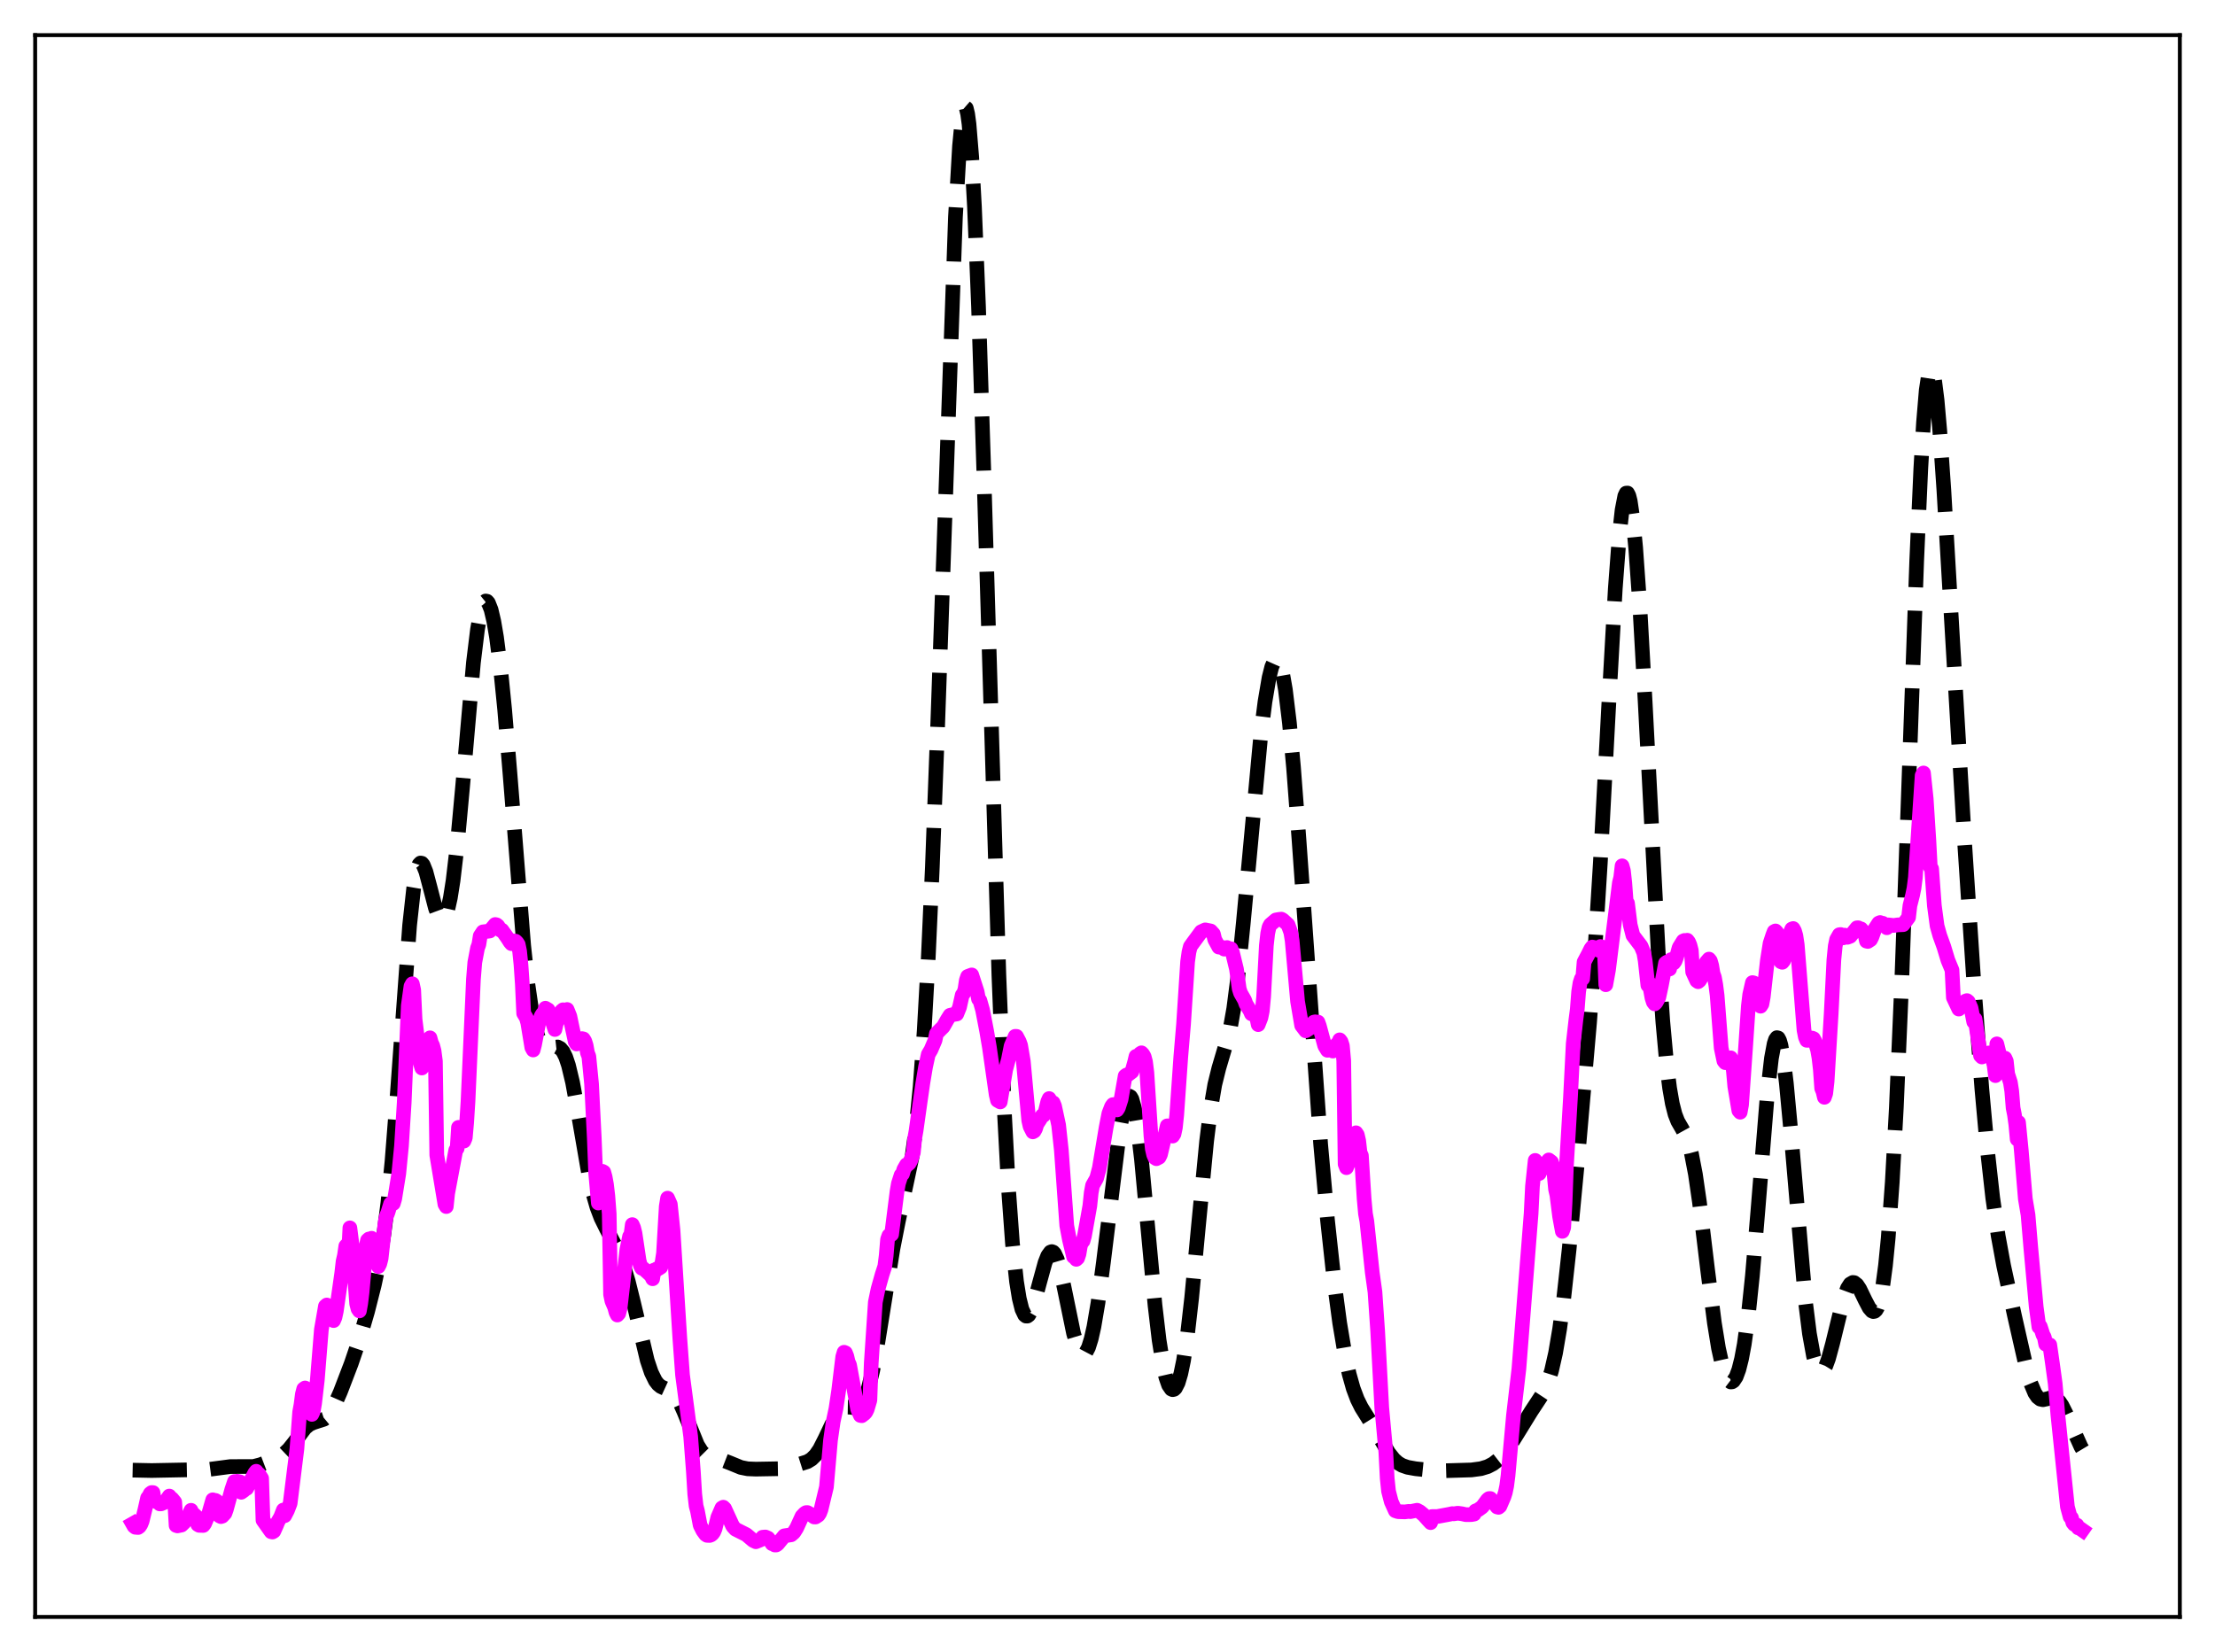 <?xml version="1.0" encoding="utf-8" standalone="no"?>
<!DOCTYPE svg PUBLIC "-//W3C//DTD SVG 1.1//EN"
  "http://www.w3.org/Graphics/SVG/1.1/DTD/svg11.dtd">
<svg xmlns:xlink="http://www.w3.org/1999/xlink" width="453.6pt" height="338.4pt" viewBox="0 0 453.6 338.4" xmlns="http://www.w3.org/2000/svg" version="1.1">
 <defs>
  <style type="text/css">*{stroke-linejoin: round; stroke-linecap: butt}</style>
 </defs>
 <g id="figure_1">
  <g id="patch_1">
   <path d="M 0 338.4 
L 453.6 338.4 
L 453.6 0 
L 0 0 
z
" style="fill: #ffffff"/>
  </g>
  <g id="axes_1">
   <g id="patch_2">
    <path d="M 7.2 331.2 
L 446.4 331.2 
L 446.4 7.2 
L 7.2 7.2 
z
" style="fill: #ffffff"/>
   </g>
   <g id="matplotlib.axis_1"/>
   <g id="matplotlib.axis_2"/>
   <g id="line2d_1">
    <path d="M 27.164 301.135 
L 31.056 301.215 
L 42.734 300.989 
L 47.183 300.402 
L 51.91 300.388 
L 53.3 300.032 
L 55.524 299.187 
L 57.193 298.403 
L 58.305 297.648 
L 59.139 296.852 
L 60.251 295.461 
L 62.475 292.505 
L 63.309 291.804 
L 64.144 291.414 
L 66.368 290.69 
L 66.924 290.229 
L 67.758 289.155 
L 68.592 287.637 
L 69.705 285.106 
L 71.929 279.299 
L 73.597 274.395 
L 75.265 268.657 
L 76.656 263.17 
L 77.768 257.912 
L 78.602 252.885 
L 79.436 246.36 
L 80.27 237.939 
L 81.382 223.79 
L 83.885 189.51 
L 84.719 181.889 
L 85.275 178.697 
L 85.831 177.052 
L 86.109 176.774 
L 86.387 176.823 
L 86.665 177.162 
L 87.221 178.546 
L 88.056 181.693 
L 89.168 185.992 
L 89.724 187.507 
L 90.28 188.313 
L 90.558 188.403 
L 90.836 188.267 
L 91.114 187.894 
L 91.67 186.408 
L 92.226 183.903 
L 92.782 180.377 
L 93.616 173.284 
L 94.729 161.171 
L 96.953 135.717 
L 97.787 128.903 
L 98.343 125.774 
L 98.899 123.849 
L 99.177 123.333 
L 99.455 123.107 
L 99.733 123.159 
L 100.011 123.48 
L 100.568 124.885 
L 101.124 127.248 
L 101.68 130.514 
L 102.514 137.027 
L 103.348 145.354 
L 104.46 158.76 
L 107.241 193.668 
L 108.075 201.403 
L 108.909 207.156 
L 109.743 211.022 
L 110.299 212.695 
L 110.855 213.774 
L 111.411 214.378 
L 111.967 214.627 
L 112.523 214.638 
L 114.192 214.455 
L 114.748 214.745 
L 115.304 215.411 
L 115.86 216.547 
L 116.416 218.208 
L 117.25 221.681 
L 118.362 227.763 
L 120.587 240.652 
L 121.421 244.396 
L 122.255 247.299 
L 123.089 249.497 
L 124.201 251.746 
L 126.426 255.976 
L 127.538 258.786 
L 128.65 262.432 
L 129.762 266.915 
L 132.543 278.645 
L 133.377 281.13 
L 134.211 282.83 
L 134.767 283.552 
L 135.323 284.011 
L 136.157 284.393 
L 137.269 284.851 
L 137.826 285.264 
L 138.382 285.887 
L 139.216 287.268 
L 140.05 289.134 
L 142.83 295.97 
L 143.665 297.306 
L 144.499 298.146 
L 145.333 298.583 
L 146.445 298.816 
L 148.113 299.13 
L 149.503 299.668 
L 151.728 300.583 
L 153.118 300.861 
L 154.786 300.927 
L 160.347 300.828 
L 162.015 300.448 
L 165.352 299.393 
L 166.186 298.885 
L 167.02 298.067 
L 167.854 296.856 
L 168.967 294.666 
L 171.191 289.974 
L 172.025 288.855 
L 172.581 288.42 
L 173.137 288.219 
L 173.971 288.233 
L 175.084 288.37 
L 175.64 288.247 
L 176.196 287.852 
L 176.752 287.094 
L 177.308 285.903 
L 177.864 284.237 
L 178.698 280.837 
L 179.532 276.465 
L 180.923 267.798 
L 182.869 255.733 
L 183.981 250.077 
L 186.762 237.018 
L 187.596 230.976 
L 188.43 222.568 
L 189.264 211.112 
L 190.098 196.164 
L 190.932 177.617 
L 192.044 147.878 
L 195.659 44.486 
L 196.493 29.938 
L 197.049 24.177 
L 197.327 22.601 
L 197.605 21.927 
L 197.883 22.168 
L 198.161 23.324 
L 198.439 25.39 
L 198.995 32.168 
L 199.552 42.257 
L 200.386 62.771 
L 201.498 97.496 
L 204.556 199.732 
L 205.669 227.506 
L 206.503 243.2 
L 207.337 254.695 
L 208.171 262.505 
L 208.727 265.957 
L 209.283 268.195 
L 209.839 269.361 
L 210.117 269.581 
L 210.395 269.579 
L 210.673 269.372 
L 211.229 268.409 
L 211.786 266.845 
L 212.898 262.679 
L 214.01 258.628 
L 214.566 257.217 
L 215.122 256.463 
L 215.4 256.369 
L 215.678 256.475 
L 215.956 256.781 
L 216.512 257.975 
L 217.068 259.861 
L 217.903 263.633 
L 219.849 273.114 
L 220.683 275.89 
L 221.239 276.981 
L 221.517 277.272 
L 221.795 277.385 
L 222.073 277.318 
L 222.351 277.068 
L 222.907 276.016 
L 223.463 274.237 
L 224.02 271.76 
L 224.854 266.856 
L 225.966 258.557 
L 229.302 231.435 
L 230.137 226.97 
L 230.693 225.169 
L 230.971 224.69 
L 231.249 224.518 
L 231.527 224.668 
L 231.805 225.149 
L 232.361 227.12 
L 232.917 230.396 
L 233.751 237.43 
L 234.863 249.363 
L 236.532 267.387 
L 237.366 274.481 
L 238.2 279.702 
L 238.756 282.118 
L 239.312 283.715 
L 239.868 284.529 
L 240.146 284.652 
L 240.424 284.586 
L 240.702 284.331 
L 241.258 283.248 
L 241.814 281.375 
L 242.371 278.684 
L 243.205 273.103 
L 244.039 265.807 
L 245.429 251.099 
L 247.097 233.77 
L 247.931 227.076 
L 248.766 222.175 
L 249.6 218.804 
L 251.824 211.267 
L 252.658 206.548 
L 253.492 200.094 
L 254.605 189.117 
L 258.219 150.29 
L 259.053 143.721 
L 259.887 138.803 
L 260.443 136.591 
L 261 135.338 
L 261.278 135.097 
L 261.556 135.124 
L 261.834 135.427 
L 262.112 136.013 
L 262.668 138.046 
L 263.224 141.23 
L 264.058 148.082 
L 264.892 157.148 
L 266.004 171.824 
L 270.453 234.417 
L 271.843 249.826 
L 273.234 262.629 
L 274.346 270.976 
L 275.458 277.603 
L 276.292 281.452 
L 277.126 284.413 
L 277.96 286.629 
L 278.794 288.308 
L 280.463 290.98 
L 282.131 293.769 
L 284.355 297.539 
L 285.468 298.935 
L 286.302 299.669 
L 287.136 300.162 
L 288.248 300.551 
L 289.916 300.851 
L 293.253 301.196 
L 296.033 301.249 
L 301.316 301.093 
L 303.262 300.835 
L 304.653 300.413 
L 305.765 299.833 
L 306.877 298.969 
L 307.989 297.787 
L 309.101 296.295 
L 310.77 293.625 
L 313.55 289.11 
L 316.052 285.311 
L 316.887 283.443 
L 317.721 280.814 
L 318.555 277.14 
L 319.389 272.224 
L 320.223 266.006 
L 321.335 255.908 
L 323.004 238.314 
L 325.506 209.595 
L 326.618 194.565 
L 327.73 176.643 
L 329.399 145.294 
L 330.789 120.573 
L 331.623 109.495 
L 332.179 104.468 
L 332.735 101.601 
L 333.013 101.013 
L 333.291 100.993 
L 333.569 101.537 
L 333.847 102.634 
L 334.403 106.418 
L 334.96 112.161 
L 335.794 123.908 
L 336.906 143.818 
L 339.686 197.049 
L 340.52 209.252 
L 341.355 218.435 
L 341.911 222.86 
L 342.467 226.058 
L 343.023 228.236 
L 343.579 229.671 
L 344.413 231.113 
L 345.247 232.625 
L 345.803 234.104 
L 346.359 236.167 
L 347.194 240.512 
L 348.028 246.266 
L 349.696 260.113 
L 351.086 271.001 
L 351.92 276.147 
L 352.754 279.91 
L 353.311 281.606 
L 353.867 282.657 
L 354.423 283.076 
L 354.701 283.051 
L 354.979 282.869 
L 355.535 282.03 
L 356.091 280.529 
L 356.647 278.316 
L 357.203 275.326 
L 358.037 269.261 
L 358.871 261.26 
L 359.984 248.082 
L 361.93 224.081 
L 362.764 216.767 
L 363.32 213.777 
L 363.598 212.934 
L 363.876 212.546 
L 364.154 212.616 
L 364.432 213.141 
L 364.71 214.109 
L 365.266 217.289 
L 365.823 221.919 
L 366.657 230.876 
L 369.715 266.514 
L 370.549 273.179 
L 371.383 277.786 
L 371.94 279.701 
L 372.496 280.725 
L 372.774 280.92 
L 373.052 280.916 
L 373.33 280.722 
L 373.886 279.815 
L 374.442 278.312 
L 375.276 275.239 
L 377.5 266.133 
L 378.335 263.874 
L 378.891 263.009 
L 379.447 262.689 
L 379.725 262.729 
L 380.281 263.168 
L 380.837 264.004 
L 381.949 266.307 
L 382.783 267.903 
L 383.339 268.54 
L 383.617 268.656 
L 383.895 268.603 
L 384.174 268.356 
L 384.452 267.891 
L 385.008 266.209 
L 385.564 263.375 
L 386.12 259.219 
L 386.676 253.593 
L 387.51 242.139 
L 388.344 226.882 
L 389.456 200.873 
L 390.847 161.792 
L 392.515 114.816 
L 393.349 96.056 
L 393.905 86.57 
L 394.461 79.916 
L 395.017 76.246 
L 395.295 75.526 
L 395.573 75.524 
L 395.851 76.207 
L 396.129 77.536 
L 396.686 81.932 
L 397.242 88.27 
L 398.076 100.383 
L 399.744 128.937 
L 402.246 171.406 
L 404.193 201.009 
L 405.861 223.078 
L 406.973 235.388 
L 408.085 245.387 
L 409.198 253.145 
L 410.31 259.216 
L 412.534 269.475 
L 415.037 280.512 
L 415.871 283.346 
L 416.705 285.34 
L 417.261 286.157 
L 417.817 286.59 
L 418.373 286.708 
L 419.207 286.527 
L 420.041 286.294 
L 420.597 286.308 
L 421.154 286.559 
L 421.71 287.091 
L 422.266 287.904 
L 423.1 289.558 
L 426.158 296.366 
L 426.436 296.831 
L 426.436 296.831 
" clip-path="url(#pff20f863ed)" style="fill: none; stroke-dasharray: 11.1,4.8; stroke-dashoffset: 0; stroke: #000000; stroke-width: 3"/>
   </g>
   <g id="line2d_2">
    <path d="M 27.164 312.131 
L 27.442 312.62 
L 27.72 312.839 
L 28.276 312.884 
L 28.554 312.679 
L 28.832 312.267 
L 29.11 311.58 
L 29.666 309.285 
L 30.222 306.831 
L 30.5 306.486 
L 30.778 305.925 
L 31.056 305.722 
L 31.334 305.733 
L 31.612 307.445 
L 32.446 307.758 
L 32.725 308.056 
L 33.003 308.037 
L 33.837 307.667 
L 34.671 306.445 
L 34.949 306.905 
L 35.227 306.988 
L 35.783 307.673 
L 36.061 312.464 
L 36.339 312.554 
L 37.173 312.382 
L 37.729 311.841 
L 38.285 311.116 
L 39.12 309.359 
L 39.398 310.112 
L 39.676 310.155 
L 40.232 310.673 
L 40.51 312.277 
L 40.788 312.439 
L 41.622 312.463 
L 41.9 312.102 
L 42.734 310.106 
L 43.568 307.21 
L 43.846 307.484 
L 44.124 307.336 
L 44.402 307.5 
L 44.68 307.928 
L 44.959 310.509 
L 45.237 310.65 
L 45.515 310.566 
L 46.071 309.965 
L 46.349 309.193 
L 47.461 305.13 
L 48.017 303.474 
L 48.295 303.608 
L 48.573 303.417 
L 49.129 303.534 
L 49.407 305.668 
L 49.963 305.278 
L 50.241 304.949 
L 50.519 304.881 
L 52.188 301.715 
L 52.466 301.367 
L 52.744 301.8 
L 53.022 301.944 
L 53.578 302.834 
L 53.856 311.388 
L 55.524 313.751 
L 55.802 313.81 
L 56.08 313.641 
L 56.636 312.395 
L 56.914 311.691 
L 57.471 310.732 
L 58.027 309.301 
L 58.305 310.46 
L 58.861 309.386 
L 59.417 307.947 
L 60.807 296.767 
L 61.363 289.244 
L 61.641 287.733 
L 61.919 285.586 
L 62.197 284.497 
L 62.475 284.302 
L 62.753 288.932 
L 63.031 289.204 
L 63.588 289.365 
L 63.866 289.715 
L 64.144 289.106 
L 64.422 287.473 
L 64.978 282.722 
L 65.812 272.344 
L 66.646 267.549 
L 66.924 267.308 
L 67.202 270.155 
L 67.758 269.985 
L 68.036 270.05 
L 68.314 270.499 
L 68.592 269.85 
L 68.87 268.578 
L 69.983 260.775 
L 70.261 258.348 
L 70.539 257.158 
L 70.817 255.241 
L 71.095 254.943 
L 71.373 257.046 
L 71.651 251.51 
L 72.207 255.913 
L 73.041 267.054 
L 73.319 268.112 
L 73.597 268.519 
L 73.875 266.95 
L 74.153 264.694 
L 74.987 255.292 
L 75.265 254.043 
L 75.543 253.79 
L 75.822 254.153 
L 76.1 253.634 
L 76.656 255.277 
L 77.49 259.423 
L 77.768 258.872 
L 78.046 257.794 
L 78.88 250.306 
L 79.158 249.033 
L 79.436 248.368 
L 79.992 246.562 
L 80.27 246.339 
L 80.548 246.507 
L 80.826 245.575 
L 81.66 240.423 
L 82.217 234.756 
L 82.773 225.896 
L 83.607 205.986 
L 84.163 202.019 
L 84.441 201.515 
L 84.719 202.778 
L 84.997 208.773 
L 86.109 217.871 
L 86.387 218.764 
L 86.665 218.318 
L 86.943 217.609 
L 87.221 217.623 
L 87.777 213.353 
L 88.056 212.581 
L 88.334 213.612 
L 88.612 214.187 
L 88.89 215.247 
L 89.168 217.367 
L 89.446 236.603 
L 91.114 246.673 
L 91.392 247.142 
L 91.67 244.464 
L 93.338 235.574 
L 93.616 235.246 
L 93.894 230.924 
L 94.451 232.135 
L 94.729 233.316 
L 95.007 233.734 
L 95.285 233.076 
L 95.563 229.974 
L 95.841 225.625 
L 96.953 200.59 
L 97.231 197.14 
L 97.787 194.209 
L 98.065 193.459 
L 98.343 191.717 
L 98.899 190.878 
L 100.289 190.705 
L 101.402 189.371 
L 101.68 189.427 
L 101.958 189.649 
L 102.514 190.548 
L 102.792 190.527 
L 103.904 192.096 
L 104.46 192.97 
L 104.738 193.294 
L 105.016 192.718 
L 105.572 192.779 
L 105.85 193.039 
L 106.128 193.477 
L 106.406 194.84 
L 106.685 197.554 
L 106.963 201.547 
L 107.241 207.576 
L 107.797 208.507 
L 108.075 209.494 
L 108.909 214.561 
L 109.187 215.074 
L 109.465 213.997 
L 110.299 209.624 
L 110.855 208.088 
L 111.133 207.652 
L 111.411 207.451 
L 111.689 206.514 
L 112.245 206.843 
L 112.523 207.404 
L 113.636 210.876 
L 113.914 209.649 
L 115.026 207.067 
L 115.304 206.838 
L 115.582 206.9 
L 115.86 207.348 
L 116.138 206.781 
L 116.694 208.166 
L 117.25 210.811 
L 117.806 213.393 
L 118.084 213.841 
L 118.64 212.988 
L 119.197 212.744 
L 119.475 212.809 
L 119.753 213.26 
L 120.031 214.135 
L 120.309 215.678 
L 120.587 216.383 
L 121.143 222.025 
L 121.699 233.091 
L 121.977 240.165 
L 122.533 246.427 
L 123.089 241.901 
L 123.367 239.93 
L 123.645 240.081 
L 123.923 241.075 
L 124.201 242.605 
L 124.479 244.973 
L 124.757 248.626 
L 125.036 265.155 
L 125.314 266.494 
L 125.87 267.782 
L 126.148 268.815 
L 126.426 269.364 
L 126.704 269.057 
L 126.982 268.008 
L 128.372 255.971 
L 128.928 253.272 
L 129.206 252.933 
L 129.484 250.844 
L 129.762 251.493 
L 130.04 252.62 
L 130.874 258.207 
L 131.152 259.244 
L 131.431 259.784 
L 131.709 259.796 
L 133.099 261.061 
L 133.377 261.355 
L 133.655 261.937 
L 133.933 260.168 
L 134.211 260.321 
L 134.489 259.916 
L 134.767 259.905 
L 135.323 259.549 
L 135.601 258.484 
L 135.879 256.681 
L 136.435 247.136 
L 136.713 245.422 
L 137.269 246.67 
L 137.826 252.004 
L 139.216 274.082 
L 139.772 281.643 
L 141.44 294.244 
L 141.996 301.472 
L 142.274 306.037 
L 142.552 308.466 
L 142.83 309.499 
L 143.386 312.425 
L 143.943 313.536 
L 144.499 314.302 
L 144.777 314.488 
L 145.333 314.511 
L 145.611 314.403 
L 145.889 314.173 
L 146.167 313.781 
L 146.445 313.109 
L 147.001 310.806 
L 147.835 308.883 
L 148.113 308.726 
L 148.391 308.993 
L 150.06 312.626 
L 150.616 313.235 
L 152.84 314.355 
L 154.23 315.532 
L 154.786 315.801 
L 155.62 315.464 
L 155.899 315.323 
L 156.177 314.876 
L 156.733 314.825 
L 157.289 315.067 
L 157.845 315.788 
L 158.123 316.208 
L 158.401 316.272 
L 158.679 316.473 
L 158.957 316.464 
L 159.235 316.278 
L 160.625 314.585 
L 162.015 314.381 
L 162.572 313.902 
L 163.128 313.024 
L 164.24 310.59 
L 164.796 309.996 
L 165.074 309.831 
L 165.352 309.825 
L 165.908 310.138 
L 166.742 310.732 
L 167.02 310.73 
L 167.576 310.362 
L 167.854 309.945 
L 168.132 309.208 
L 169.245 304.572 
L 170.079 294.982 
L 170.635 291.15 
L 171.191 288.553 
L 171.747 284.845 
L 172.581 277.916 
L 172.859 276.989 
L 173.137 277.106 
L 173.415 277.8 
L 173.693 278.982 
L 173.971 279.579 
L 175.64 288.671 
L 176.196 289.934 
L 176.474 289.987 
L 177.03 289.558 
L 177.308 289.251 
L 177.586 288.679 
L 178.142 286.805 
L 178.42 279.201 
L 179.254 266.731 
L 179.81 264.051 
L 180.645 261.077 
L 181.201 259.364 
L 181.479 257.182 
L 181.757 253.869 
L 182.035 253.09 
L 182.313 253.039 
L 182.591 252.841 
L 183.147 248.446 
L 183.703 244.025 
L 183.981 242.425 
L 184.537 240.693 
L 184.815 240.489 
L 185.093 239.541 
L 185.649 238.567 
L 185.927 238.508 
L 186.205 238.261 
L 186.483 237.763 
L 187.04 236.093 
L 187.318 233.191 
L 187.596 231.631 
L 188.43 225.713 
L 188.986 221.85 
L 189.542 218.525 
L 190.098 215.967 
L 190.654 215.03 
L 191.488 213.066 
L 191.766 211.727 
L 192.6 210.867 
L 193.157 210.325 
L 193.991 208.848 
L 194.547 207.965 
L 195.103 207.829 
L 195.937 207.701 
L 196.493 206.315 
L 197.049 203.827 
L 197.327 203.495 
L 197.605 202.668 
L 197.883 200.811 
L 198.161 200.01 
L 198.995 199.696 
L 200.108 203.156 
L 200.386 204.637 
L 200.664 204.922 
L 201.22 206.877 
L 202.054 211.211 
L 202.61 214.484 
L 204 224.235 
L 204.278 225.394 
L 204.834 225.714 
L 205.947 219.113 
L 206.503 217.051 
L 207.059 214.265 
L 207.893 212.277 
L 208.171 212.285 
L 208.727 213.341 
L 209.005 214.113 
L 209.561 217.376 
L 210.673 229.522 
L 210.951 230.746 
L 211.508 231.844 
L 211.786 231.689 
L 212.064 231.183 
L 212.342 230.271 
L 212.898 229.42 
L 213.454 228.498 
L 213.732 228.447 
L 214.01 227.935 
L 214.566 225.652 
L 214.844 225.021 
L 215.4 225.972 
L 215.678 225.879 
L 215.956 226.566 
L 216.79 230.442 
L 217.346 235.582 
L 218.459 251.051 
L 219.015 253.98 
L 219.849 257.41 
L 220.127 257.589 
L 220.405 257.952 
L 220.683 257.699 
L 220.961 256.867 
L 221.239 255.218 
L 221.517 254.461 
L 221.795 254.198 
L 222.073 253.201 
L 222.629 250.114 
L 223.185 246.988 
L 223.463 244.309 
L 223.742 242.823 
L 224.576 241.346 
L 225.132 239.254 
L 226.522 230.925 
L 227.078 228.087 
L 227.634 226.645 
L 227.912 226.265 
L 228.19 226.241 
L 228.746 227.352 
L 229.024 226.914 
L 229.58 225.182 
L 230.415 220.399 
L 230.693 220.198 
L 230.971 220.149 
L 231.805 219.517 
L 232.361 217.538 
L 232.639 216.368 
L 233.195 216.299 
L 233.473 215.836 
L 233.751 215.65 
L 234.029 215.94 
L 234.307 216.424 
L 234.585 217.475 
L 234.863 219.698 
L 235.697 232.667 
L 235.975 235.314 
L 236.254 236.531 
L 236.532 237.167 
L 236.81 237.343 
L 237.366 237.049 
L 237.644 236.499 
L 239.034 230.612 
L 239.312 230.621 
L 239.868 232.514 
L 240.146 232.704 
L 240.424 232.269 
L 240.702 230.964 
L 240.98 228.335 
L 241.814 216.415 
L 242.371 209.815 
L 243.205 196.988 
L 243.483 195.004 
L 243.761 193.898 
L 244.317 193.117 
L 245.985 190.853 
L 246.819 190.465 
L 247.931 190.694 
L 248.488 191.307 
L 248.766 192.463 
L 249.6 193.999 
L 250.434 194.09 
L 250.712 194.412 
L 250.99 194.169 
L 251.268 194.085 
L 251.546 194.238 
L 251.824 194.571 
L 252.102 194.349 
L 252.38 195.066 
L 253.214 198.501 
L 253.77 202.535 
L 254.048 203.405 
L 254.883 204.871 
L 255.161 205.66 
L 255.995 207.024 
L 256.273 207.663 
L 256.551 207.632 
L 257.107 208.186 
L 257.385 208.534 
L 257.663 209.88 
L 258.219 208.455 
L 258.497 207.093 
L 258.775 204.147 
L 259.331 193.669 
L 259.609 191.181 
L 259.887 189.91 
L 260.165 189.396 
L 261.278 188.441 
L 261.834 188.34 
L 262.39 188.27 
L 262.668 188.413 
L 263.78 189.429 
L 264.336 190.978 
L 264.614 192.671 
L 265.726 205.124 
L 266.56 210.046 
L 267.395 211.148 
L 268.507 210.44 
L 269.063 209.362 
L 269.341 209.309 
L 269.619 209.642 
L 269.897 209.358 
L 270.175 210.123 
L 271.287 214.226 
L 271.843 215.134 
L 272.677 215.046 
L 272.955 215.291 
L 273.79 213.868 
L 274.068 213.836 
L 274.346 212.995 
L 274.624 213.351 
L 274.902 214.201 
L 275.18 217.27 
L 275.458 238.443 
L 275.736 239.179 
L 276.292 237.871 
L 276.848 234.752 
L 277.126 233.85 
L 277.404 233.623 
L 277.682 232.033 
L 277.96 232.454 
L 278.238 233.663 
L 278.516 236.087 
L 278.794 236.703 
L 279.351 245.541 
L 279.629 248.604 
L 279.907 250.125 
L 281.019 260.634 
L 281.575 264.639 
L 282.131 272.724 
L 282.965 288.329 
L 283.799 297.445 
L 284.077 302.799 
L 284.355 305.453 
L 284.911 307.605 
L 285.746 309.456 
L 286.302 309.642 
L 287.692 309.685 
L 288.526 309.579 
L 288.804 309.634 
L 290.194 309.351 
L 290.75 309.644 
L 291.585 310.338 
L 292.419 311.283 
L 292.975 311.887 
L 293.253 310.64 
L 294.365 310.63 
L 296.867 310.167 
L 297.423 310.039 
L 297.701 310.085 
L 298.536 309.956 
L 299.37 310.07 
L 300.204 310.256 
L 301.316 310.242 
L 301.872 310.138 
L 302.15 309.496 
L 302.706 309.274 
L 303.54 308.669 
L 304.097 307.917 
L 304.653 307.156 
L 304.931 306.953 
L 305.209 306.952 
L 306.599 308.687 
L 306.877 308.752 
L 307.155 308.525 
L 307.989 306.589 
L 308.267 305.718 
L 308.545 304.396 
L 308.823 302.268 
L 309.935 289.936 
L 311.048 280.397 
L 313.55 248.575 
L 313.828 242.97 
L 314.384 237.691 
L 314.662 238.127 
L 315.218 240.375 
L 315.496 239.025 
L 315.774 239.337 
L 316.052 239.338 
L 316.331 239.152 
L 316.887 237.923 
L 317.165 237.594 
L 317.721 238.02 
L 317.999 238.887 
L 318.277 240.704 
L 318.555 243.599 
L 318.833 244.807 
L 319.389 249.196 
L 319.945 252.223 
L 320.223 251.44 
L 320.501 246.386 
L 320.779 238.848 
L 321.613 224.74 
L 322.169 213.781 
L 322.726 208.856 
L 323.004 206.73 
L 323.282 203.123 
L 323.56 201.343 
L 323.838 200.495 
L 324.116 200.454 
L 324.394 197.048 
L 325.228 195.486 
L 325.784 194.358 
L 326.062 193.992 
L 326.618 194.104 
L 326.896 194.166 
L 327.174 194.352 
L 327.452 194.677 
L 327.73 193.885 
L 328.008 193.956 
L 328.286 194.215 
L 328.564 194.808 
L 328.843 201.711 
L 329.399 198.653 
L 331.345 183.1 
L 331.623 180.852 
L 331.901 179.736 
L 332.179 177.352 
L 332.457 178.348 
L 332.735 180.851 
L 333.013 184.585 
L 333.291 185.006 
L 333.847 189.445 
L 334.403 191.612 
L 336.072 193.805 
L 336.628 195.164 
L 336.906 196.756 
L 337.462 201.817 
L 337.74 201.349 
L 338.296 204.388 
L 338.574 205.264 
L 338.852 205.63 
L 339.13 205.345 
L 339.686 204.343 
L 340.242 201.761 
L 340.798 198.822 
L 341.077 197.282 
L 341.355 197.082 
L 341.633 197.473 
L 341.911 198.481 
L 342.189 196.569 
L 342.467 197.148 
L 342.745 197.251 
L 343.023 196.876 
L 343.301 196.141 
L 343.857 194.106 
L 344.691 192.753 
L 344.969 192.631 
L 345.247 192.772 
L 345.525 192.593 
L 345.803 192.949 
L 346.081 193.614 
L 346.359 194.7 
L 346.637 199.083 
L 347.472 200.889 
L 347.75 201.086 
L 348.028 200.863 
L 348.584 199.944 
L 349.418 197.1 
L 349.974 196.455 
L 350.252 196.804 
L 350.53 197.769 
L 350.808 199.413 
L 351.086 200.19 
L 351.364 201.714 
L 351.642 203.87 
L 352.476 214.67 
L 353.032 217.316 
L 353.311 217.666 
L 353.867 216.829 
L 354.145 216.943 
L 354.423 216.678 
L 354.701 217.558 
L 354.979 219.429 
L 355.257 222.527 
L 356.091 227.494 
L 356.369 227.818 
L 356.647 226.29 
L 357.481 214.365 
L 358.037 206.079 
L 358.315 203.722 
L 358.871 201.271 
L 359.149 201.337 
L 359.428 202.475 
L 359.706 204.971 
L 359.984 203.56 
L 360.262 205.222 
L 360.54 206.105 
L 360.818 205.664 
L 361.096 204.168 
L 361.93 196.745 
L 362.486 193.233 
L 363.042 191.547 
L 363.32 190.825 
L 363.598 190.686 
L 363.876 190.991 
L 364.154 192.047 
L 364.432 196.566 
L 364.71 197 
L 364.988 197.112 
L 365.266 196.77 
L 365.544 195.961 
L 366.379 191.645 
L 366.935 190.297 
L 367.213 190.194 
L 367.491 190.696 
L 367.769 191.667 
L 368.047 193.498 
L 369.437 211.008 
L 369.715 212.428 
L 369.993 213.092 
L 370.271 213.09 
L 370.827 212.695 
L 371.105 212.635 
L 371.383 212.753 
L 371.661 213.272 
L 372.218 215.067 
L 372.496 216.658 
L 372.774 219.062 
L 373.052 222.918 
L 373.33 223.596 
L 373.608 224.764 
L 373.886 223.968 
L 374.164 221.518 
L 374.998 207.66 
L 375.554 196.6 
L 375.832 193.773 
L 376.11 192.437 
L 376.666 191.462 
L 376.944 191.424 
L 377.222 191.648 
L 377.5 192.095 
L 377.778 191.55 
L 378.335 191.989 
L 378.891 191.78 
L 380.281 190.044 
L 380.559 190.042 
L 380.837 190.225 
L 381.115 190.266 
L 381.671 190.933 
L 381.949 191.498 
L 382.227 192.776 
L 382.505 192.84 
L 383.061 192.478 
L 383.339 191.932 
L 383.895 190.381 
L 384.73 189.088 
L 385.008 188.964 
L 385.286 189.103 
L 385.564 189.115 
L 386.12 189.637 
L 386.398 190.037 
L 386.676 189.446 
L 387.788 189.569 
L 388.622 189.449 
L 389.734 189.401 
L 390.847 187.909 
L 391.125 185.505 
L 391.681 183.309 
L 391.959 181.94 
L 392.237 179.787 
L 393.627 158.843 
L 393.905 158.334 
L 394.461 163.616 
L 395.017 172.303 
L 395.295 177.594 
L 395.573 177.95 
L 396.129 185.498 
L 396.686 189.647 
L 397.242 191.631 
L 398.076 193.941 
L 398.91 196.696 
L 399.744 198.707 
L 400.022 204.333 
L 401.134 206.694 
L 401.412 206.392 
L 401.968 205.361 
L 402.246 205.341 
L 402.524 205.055 
L 402.803 204.956 
L 403.081 205.184 
L 403.637 206.467 
L 404.193 209.317 
L 404.471 208.742 
L 405.583 216.218 
L 405.861 216.509 
L 406.139 216.351 
L 406.417 216.063 
L 406.695 216.267 
L 407.251 215.68 
L 407.529 215.903 
L 408.085 217.08 
L 408.363 218.163 
L 408.641 220.324 
L 408.92 213.819 
L 409.476 216.086 
L 409.754 216.815 
L 410.032 217.983 
L 410.588 216.741 
L 410.866 217.352 
L 411.144 219.984 
L 411.7 221.715 
L 411.978 223.504 
L 412.256 226.948 
L 412.534 228.345 
L 412.812 230.352 
L 413.09 233.345 
L 413.368 229.902 
L 413.924 235.579 
L 414.758 245.551 
L 415.315 248.869 
L 415.871 255.501 
L 416.983 267.677 
L 417.539 271.801 
L 417.817 271.701 
L 418.373 273.414 
L 418.651 273.918 
L 418.929 275.338 
L 419.485 275.489 
L 419.763 275.477 
L 420.319 279.356 
L 420.875 283.406 
L 421.432 289.914 
L 423.378 308.636 
L 423.934 310.706 
L 424.212 310.907 
L 424.49 311.886 
L 424.768 312.236 
L 425.046 312.397 
L 425.324 312.393 
L 425.602 312.974 
L 425.88 313.027 
L 426.436 313.418 
L 426.436 313.418 
" clip-path="url(#pff20f863ed)" style="fill: none; stroke: #ff00ff; stroke-width: 3; stroke-linecap: square"/>
   </g>
   <g id="patch_3">
    <path d="M 7.2 331.2 
L 7.2 7.2 
" style="fill: none; stroke: #000000; stroke-width: 0.8; stroke-linejoin: miter; stroke-linecap: square"/>
   </g>
   <g id="patch_4">
    <path d="M 446.4 331.2 
L 446.4 7.2 
" style="fill: none; stroke: #000000; stroke-width: 0.8; stroke-linejoin: miter; stroke-linecap: square"/>
   </g>
   <g id="patch_5">
    <path d="M 7.2 331.2 
L 446.4 331.2 
" style="fill: none; stroke: #000000; stroke-width: 0.8; stroke-linejoin: miter; stroke-linecap: square"/>
   </g>
   <g id="patch_6">
    <path d="M 7.2 7.2 
L 446.4 7.2 
" style="fill: none; stroke: #000000; stroke-width: 0.8; stroke-linejoin: miter; stroke-linecap: square"/>
   </g>
  </g>
 </g>
 <defs>
  <clipPath id="pff20f863ed">
   <rect x="7.2" y="7.2" width="439.2" height="324"/>
  </clipPath>
 </defs>
</svg>

